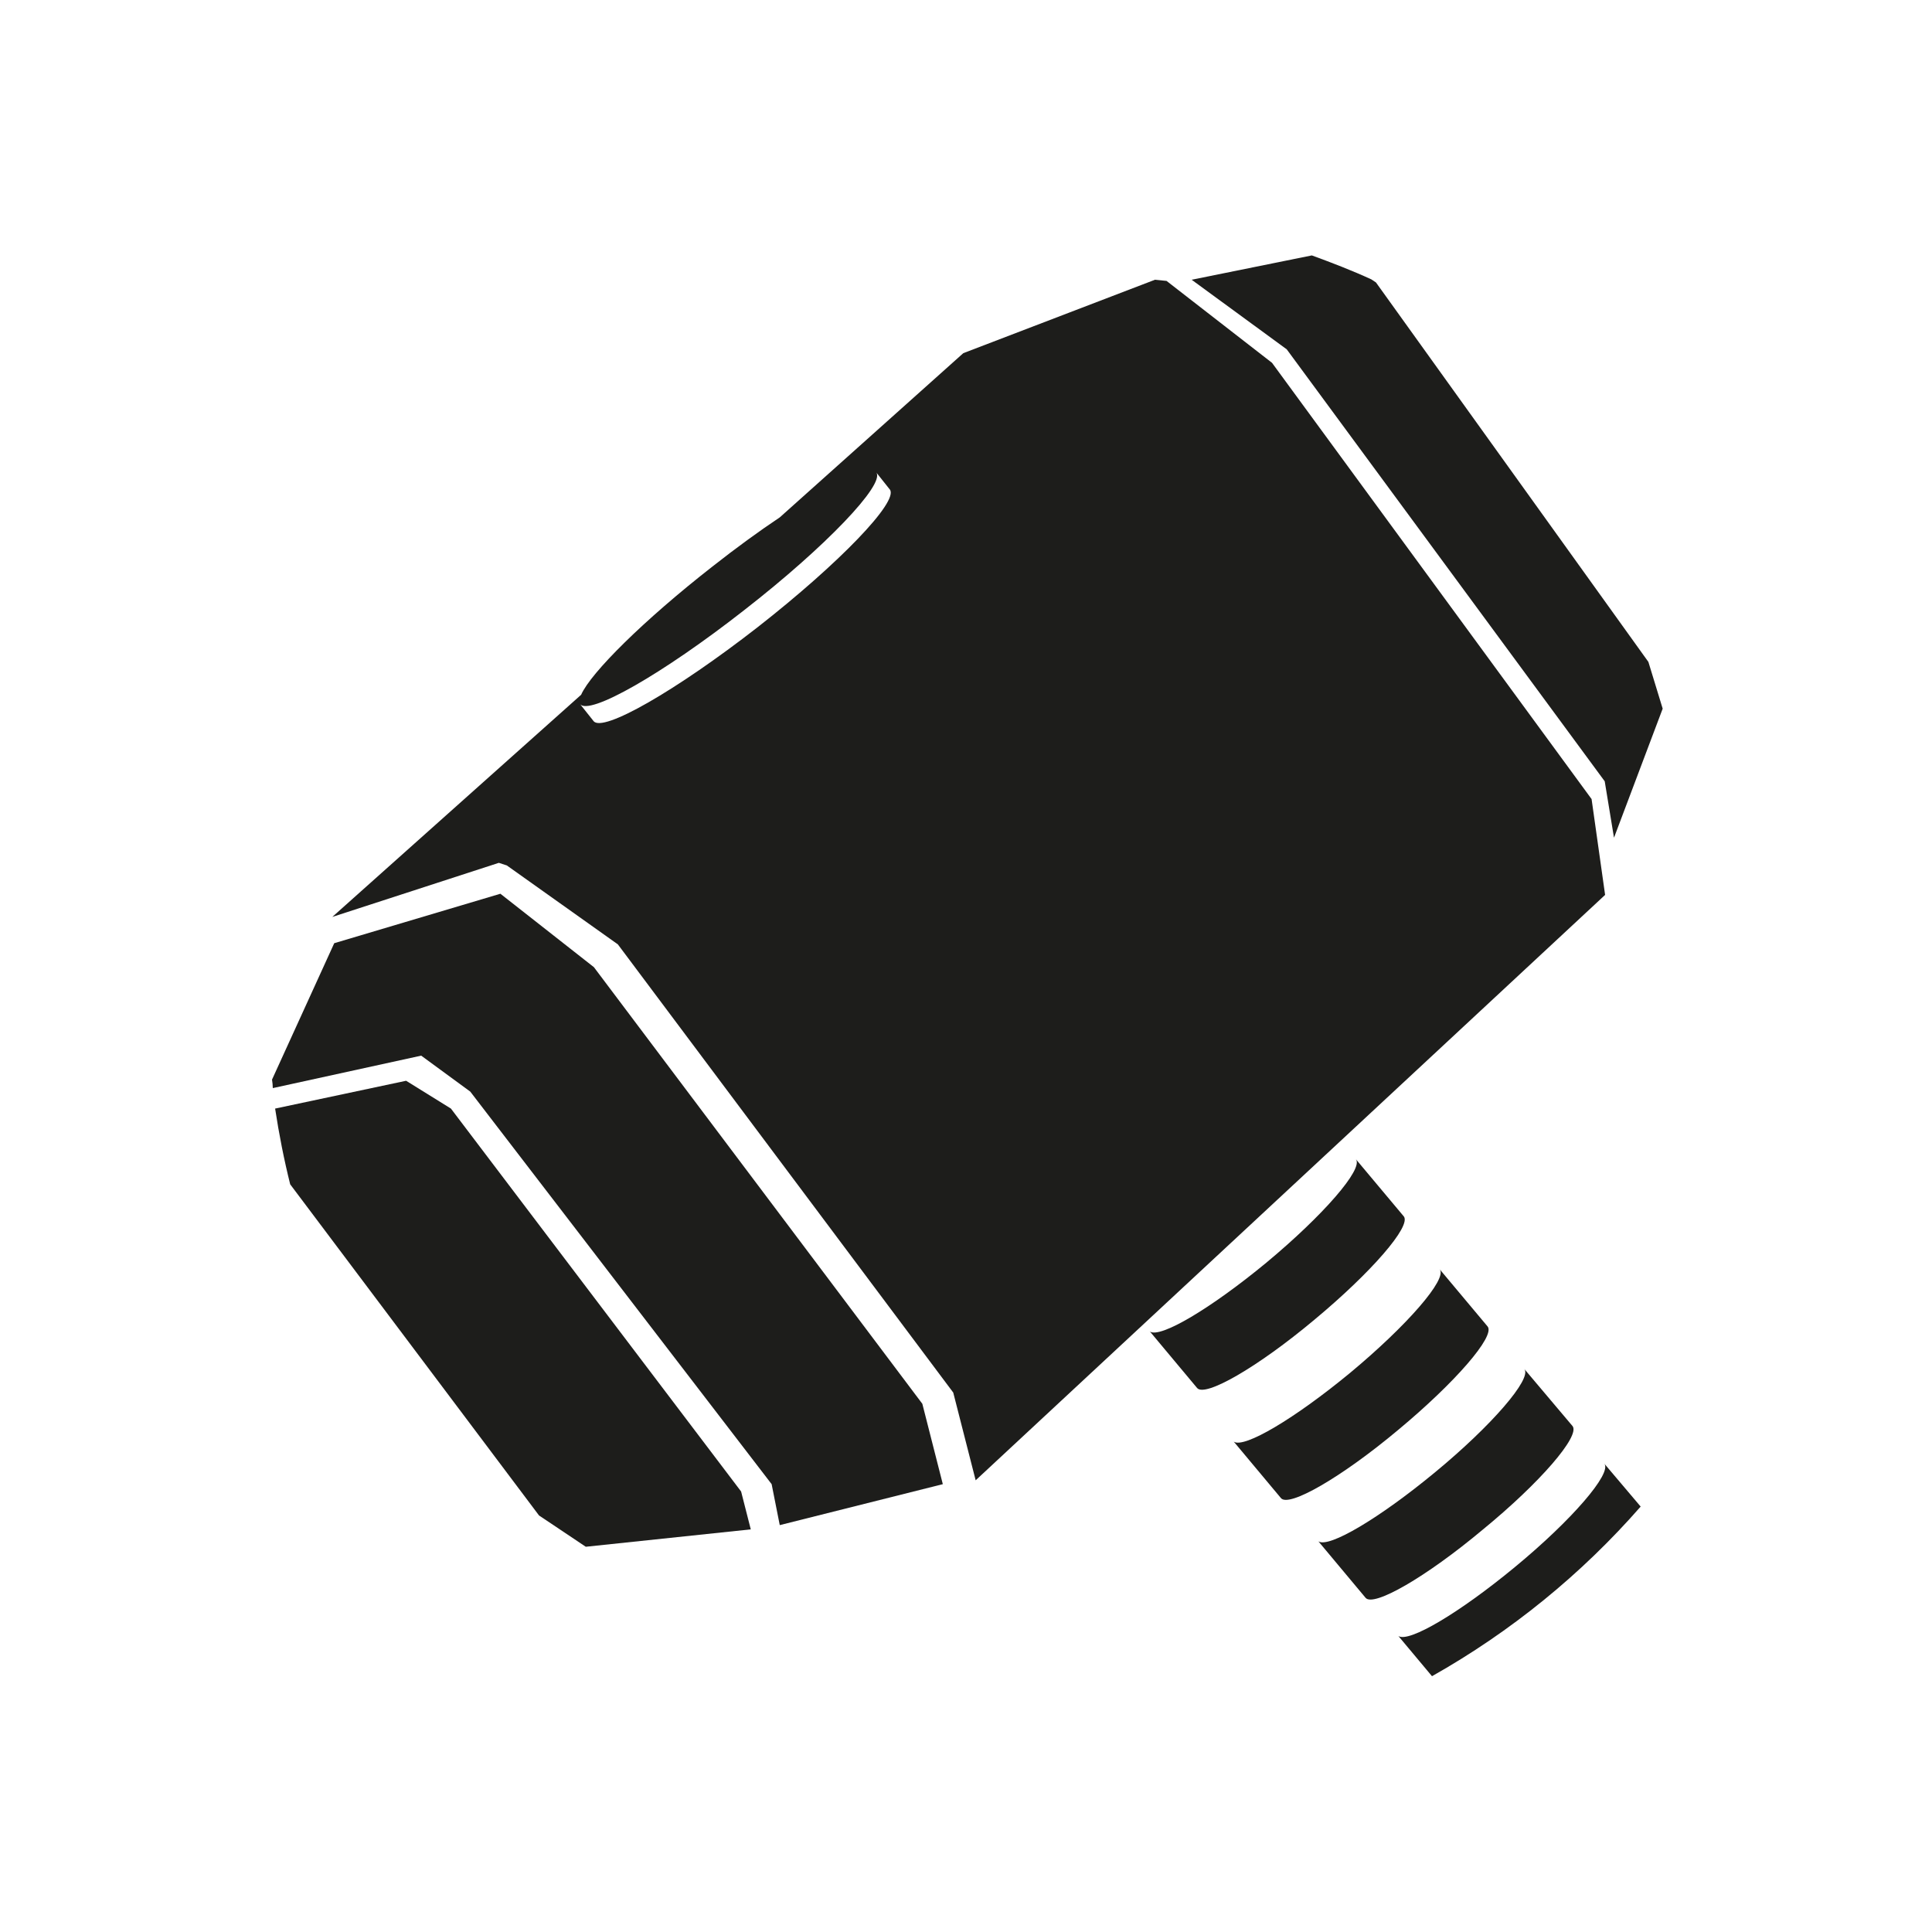 <?xml version="1.0" encoding="utf-8"?>
<!-- Generator: Adobe Illustrator 19.1.0, SVG Export Plug-In . SVG Version: 6.00 Build 0)  -->
<svg version="1.1" id="THOR" xmlns="http://www.w3.org/2000/svg" xmlns:xlink="http://www.w3.org/1999/xlink" x="0px" y="0px"
	 viewBox="0 0 500 500" style="enable-background:new 0 0 500 500;" xml:space="preserve">
<style type="text/css">
	.st0{fill:#1D1D1B;}
</style>
<g>
	<path class="st0" d="M349.4,355.3c-14.3,11.8-27.4,19.6-30.1,17.8l12.2,14.6c2,2.5,15.6-5.3,30.3-17.6
		c14.8-12.3,25.2-24.3,23.2-26.8l-12.4-14.8C374.6,331,364.2,343,349.4,355.3z"/>
	<path class="st0" d="M308.4,72.4l24.6,18l82.3,111.8l2.4,14.6l12.6-33.4l-3.7-12.1l-70.5-98.2l-1.2-0.8c-5-2.3-10.2-4.3-15.4-6.2
		L308.4,72.4z"/>
	<path class="st0" d="M327.7,326.8c-14.3,11.8-27.4,19.6-30.1,17.8l12.2,14.6c2,2.5,15.6-5.3,30.3-17.6
		c14.8-12.3,25.2-24.3,23.2-26.8l-12.4-14.8C352.9,302.5,342.5,314.5,327.7,326.8z"/>
	<path class="st0" d="M407,369.1l-12.5-14.8c2,2.5-8.4,14.6-23.2,26.8c-14.3,11.8-27.4,19.6-30.1,17.8l12.2,14.6
		c2,2.5,15.6-5.3,30.3-17.6C398.6,383.7,408.9,371.7,407,369.1z"/>
	<path class="st0" d="M411.9,206.8L329.2,93.9l-27.3-21.2l-3-0.3l-49.6,19l-47.5,42.5c-5.4,3.6-11.3,7.9-17.4,12.7
		c-17.8,13.9-31.5,27.5-34,33.2l-64.4,57.5l43.1-14l2.1,0.7l28.7,20.4l86.8,116l5.8,22.7l162.9-151.5L411.9,206.8z M196.1,162.3
		c-21.2,16.5-40.2,27.4-42.5,24.3l-3.5-4.4c2.3,3.1,21.3-7.7,42.5-24.3c21.2-16.5,36.4-32.5,34.2-35.6l3.5,4.4
		C232.6,129.8,217.3,145.7,196.1,162.3z"/>
	<path class="st0" d="M424.6,389.9l-9.4-11.1c2,2.5-8.4,14.6-23.2,26.8c-14.3,11.8-27.4,19.6-30.1,17.8l8.7,10.4
		C391,422.3,409.3,407.4,424.6,389.9z"/>
	<path class="st0" d="M139.5,392.2l12.1,8.1l42.7-4.5l-2.5-9.8l-75.1-99.1l-11.6-7.2l-33.9,7.2c1,6.6,2.3,13.2,3.9,19.6L139.5,392.2
		z"/>
	<path class="st0" d="M121.7,282.5l78,101.6l2.1,10.6l42.2-10.6l-5.3-20.8l-85-113l-24.2-19l-43,12.8l-16.1,35.3
		c0.1,0.7,0.2,1.5,0.2,2.2l38.4-8.4L121.7,282.5z"/>
</g>
</svg>
